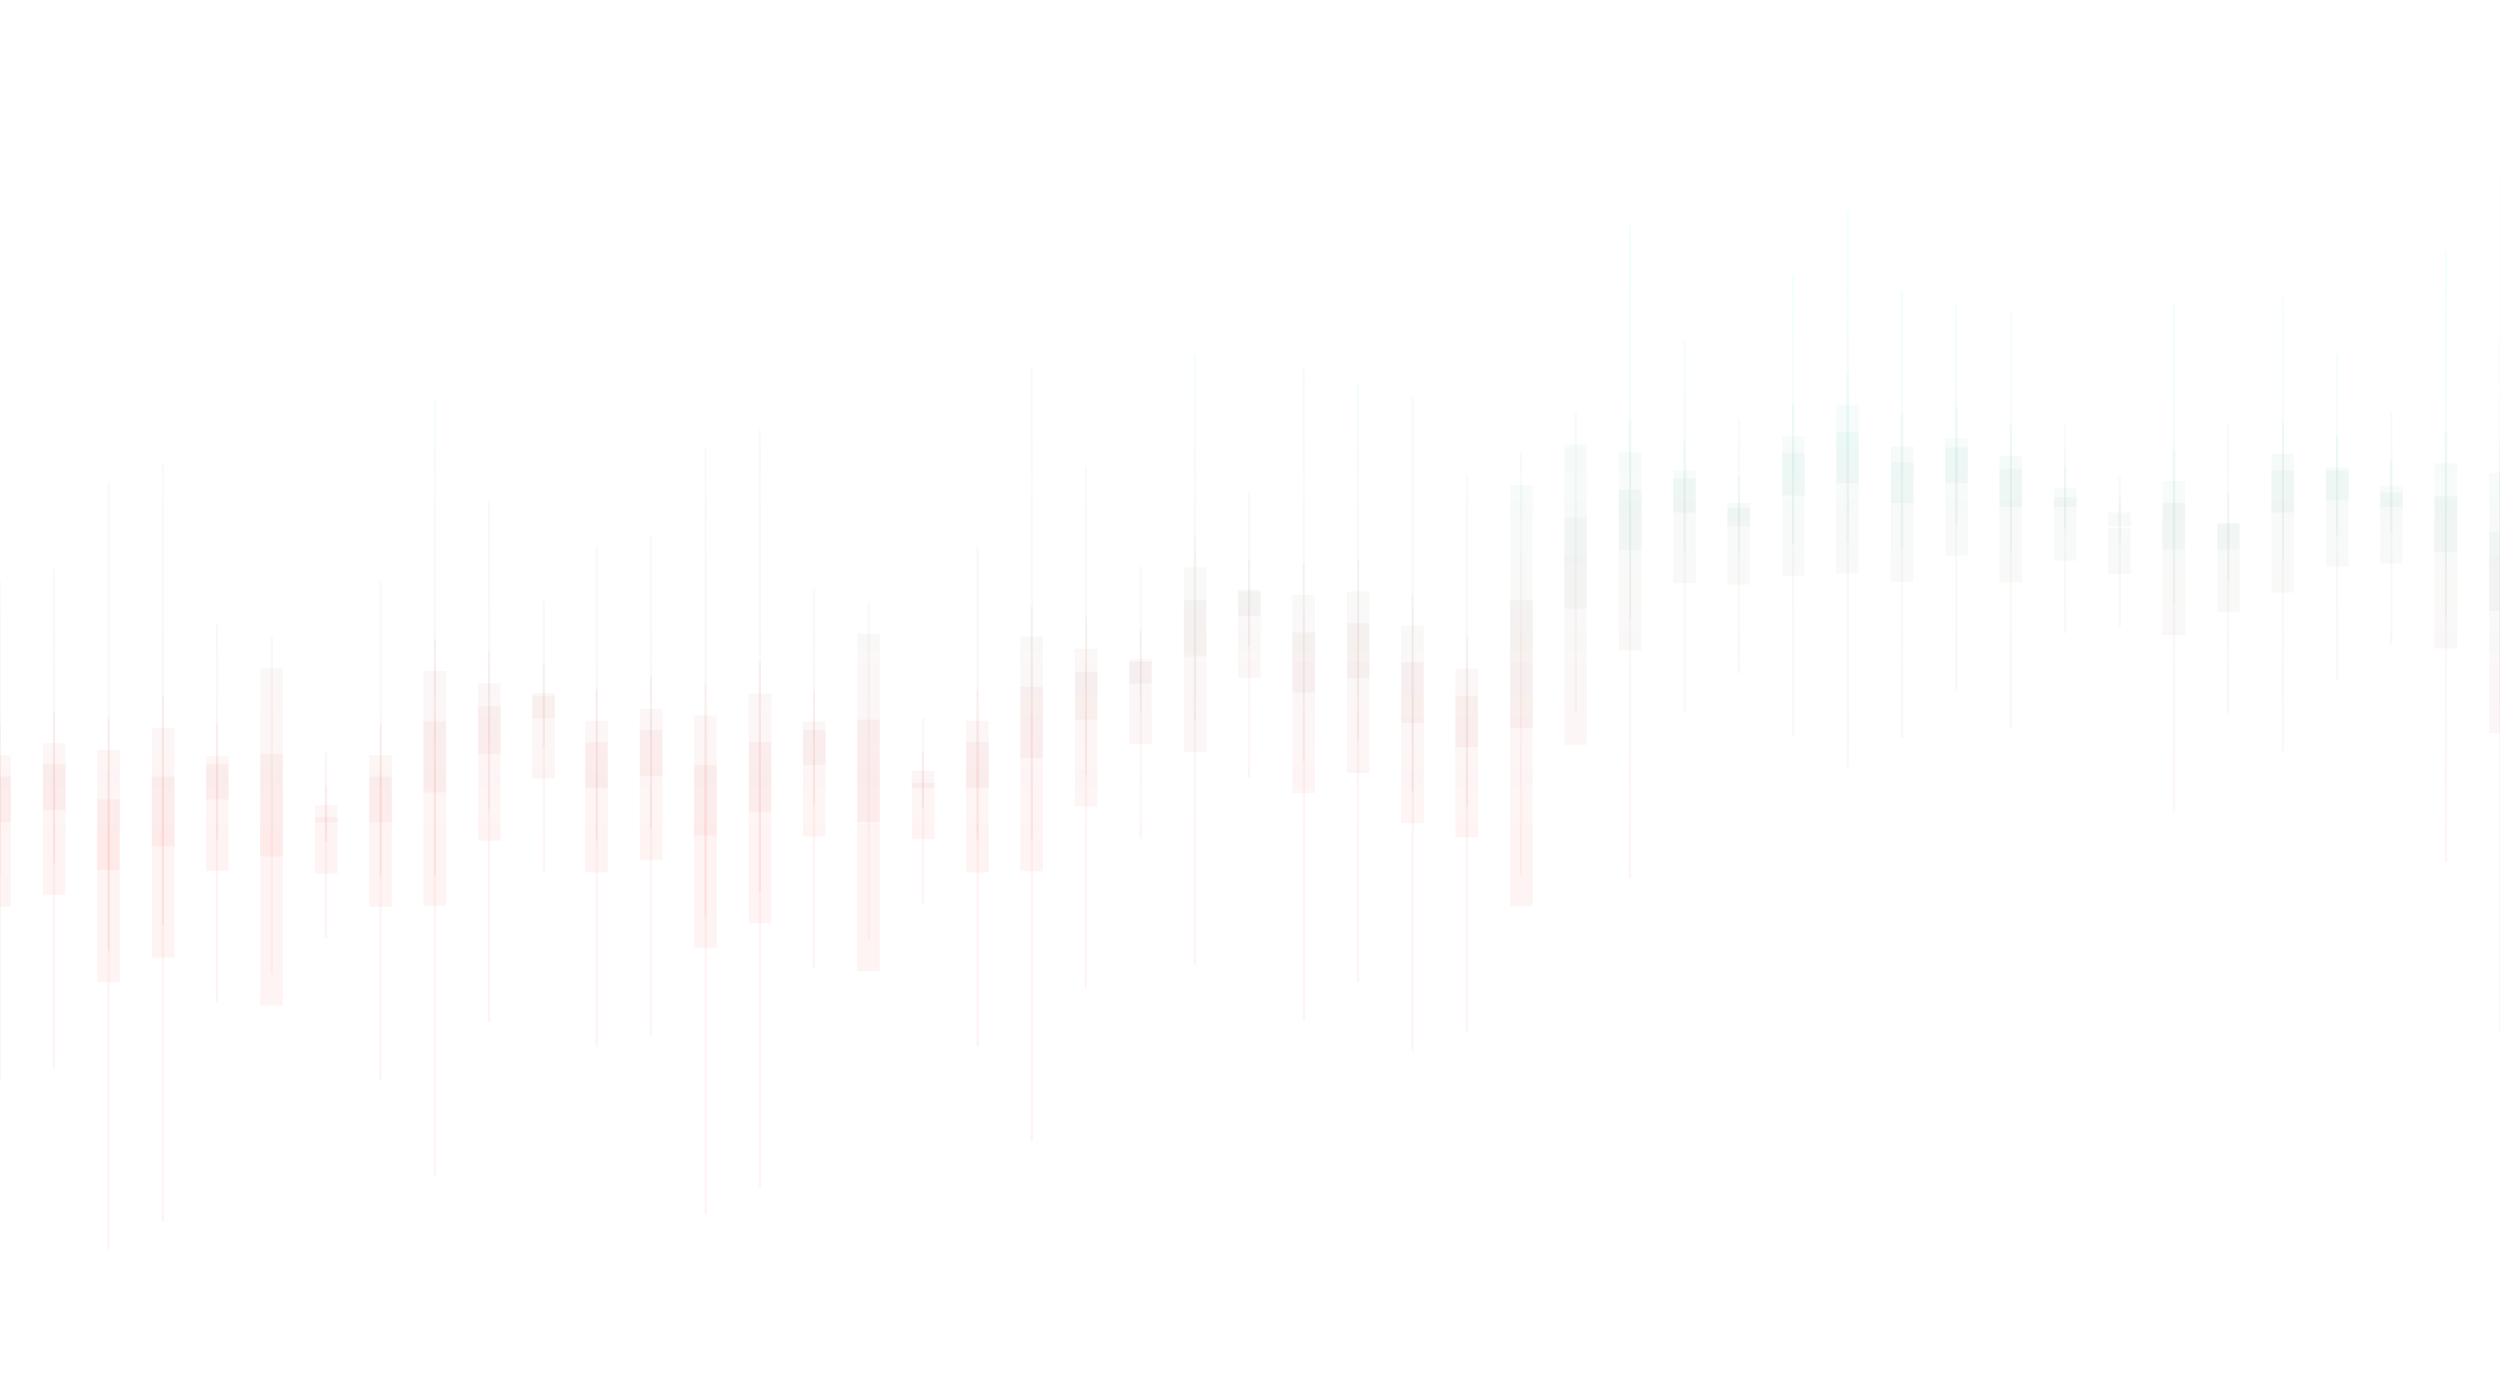 <svg width="1920" height="1070" viewBox="0 0 1920 1070" fill="none" xmlns="http://www.w3.org/2000/svg">
<path d="M457.424 803.742V419.586H459.159V803.742" fill="url(#paint0_linear_1:5)" fill-opacity="0.05"/>
<path d="M1921.02 133.134V793.005H1919.28V133.134" fill="url(#paint1_linear_1:5)" fill-opacity="0.05"/>
<path d="M1879.38 192.185V661.589H1877.65V192.185" fill="url(#paint2_linear_1:5)" fill-opacity="0.05"/>
<path d="M1837.4 315.441H1835.66V495.172H1837.4V315.441Z" fill="url(#paint3_linear_1:5)" fill-opacity="0.05"/>
<path d="M1795.76 271.636H1794.02V522.443H1795.76V271.636Z" fill="url(#paint4_linear_1:5)" fill-opacity="0.05"/>
<path d="M1754.12 225.898H1752.38V577.414H1754.12V225.898Z" fill="url(#paint5_linear_1:5)" fill-opacity="0.05"/>
<path d="M1712.13 324.675H1710.4V547.781H1712.13V324.675Z" fill="url(#paint6_linear_1:5)" fill-opacity="0.05"/>
<path d="M1670.49 233.414H1668.76V623.582H1670.49V233.414Z" fill="url(#paint7_linear_1:5)" fill-opacity="0.05"/>
<path d="M1628.86 365.044H1627.12V481.214H1628.86V365.044Z" fill="url(#paint8_linear_1:5)" fill-opacity="0.05"/>
<path d="M1586.87 325.963H1585.14V486.153H1586.87V325.963Z" fill="url(#paint9_linear_1:5)" fill-opacity="0.05"/>
<path d="M1545.23 238.567H1543.5V559.162H1545.23V238.567Z" fill="url(#paint10_linear_1:5)" fill-opacity="0.05"/>
<path d="M1503.25 232.984H1501.51V530.388H1503.25V232.984Z" fill="url(#paint11_linear_1:5)" fill-opacity="0.05"/>
<path d="M1461.61 222.892H1459.87V566.678H1461.61V222.892Z" fill="url(#paint12_linear_1:5)" fill-opacity="0.05"/>
<path d="M1419.97 161.908V589.224H1418.23V161.908" fill="url(#paint13_linear_1:5)" fill-opacity="0.05"/>
<path d="M1377.98 211.296V565.604H1376.25V211.296" fill="url(#paint14_linear_1:5)" fill-opacity="0.05"/>
<path d="M1336.35 321.883H1334.61V517.075H1336.35V321.883Z" fill="url(#paint15_linear_1:5)" fill-opacity="0.05"/>
<path d="M1294.71 261.758H1292.97V547.566H1294.71V261.758Z" fill="url(#paint16_linear_1:5)" fill-opacity="0.05"/>
<path d="M1252.72 172.43V674.258H1250.99V172.43" fill="url(#paint17_linear_1:5)" fill-opacity="0.05"/>
<path d="M1127.46 364.615H1125.72V792.146H1127.46V364.615Z" fill="url(#paint18_linear_1:5)" fill-opacity="0.05"/>
<path d="M1084.08 806.963V305.134H1085.82V806.963" fill="url(#paint19_linear_1:5)" fill-opacity="0.05"/>
<path d="M1043.83 293.968H1042.1V753.924H1043.83V293.968Z" fill="url(#paint20_linear_1:5)" fill-opacity="0.05"/>
<path d="M1002.2 282.158H1000.46V783.986H1002.2V282.158Z" fill="url(#paint21_linear_1:5)" fill-opacity="0.05"/>
<path d="M960.21 377.284H958.475V597.17H960.21V377.284Z" fill="url(#paint22_linear_1:5)" fill-opacity="0.05"/>
<path d="M918.571 272.065H916.836V741.255H918.571V272.065Z" fill="url(#paint23_linear_1:5)" fill-opacity="0.05"/>
<path d="M876.933 435.047H875.198V644.196H876.933V435.047Z" fill="url(#paint24_linear_1:5)" fill-opacity="0.05"/>
<path d="M834.947 358.817H833.212V758.433H834.947V358.817Z" fill="url(#paint25_linear_1:5)" fill-opacity="0.05"/>
<path d="M791.574 876.536V281.728H793.308V876.536" fill="url(#paint26_linear_1:5)" fill-opacity="0.05"/>
<path d="M749.935 803.742V419.586H751.67V803.742" fill="url(#paint27_linear_1:5)" fill-opacity="0.05"/>
<path d="M709.684 551.432H707.949V694.014H709.684V551.432Z" fill="url(#paint28_linear_1:5)" fill-opacity="0.05"/>
<path d="M626.06 452.655H624.325V743.831H626.06V452.655Z" fill="url(#paint29_linear_1:5)" fill-opacity="0.05"/>
<path d="M582.687 911.967V329.614H584.422V911.967" fill="url(#paint30_linear_1:5)" fill-opacity="0.05"/>
<path d="M541.048 933.01V344.43H542.783V933.01" fill="url(#paint31_linear_1:5)" fill-opacity="0.05"/>
<path d="M500.797 410.568H499.062V794.723H500.797V410.568Z" fill="url(#paint32_linear_1:5)" fill-opacity="0.05"/>
<path d="M466.792 553.579H449.443V669.964H466.792V553.579Z" fill="url(#paint33_linear_1:5)" fill-opacity="0.05"/>
<path d="M1929 363.112H1911.65V563.027H1929V363.112Z" fill="url(#paint34_linear_1:5)" fill-opacity="0.05"/>
<path d="M1887.01 355.811H1869.67V497.963H1887.01V355.811Z" fill="url(#paint35_linear_1:5)" fill-opacity="0.05"/>
<path d="M1845.38 378.143H1828.03V432.685H1845.38V378.143Z" fill="url(#paint36_linear_1:5)" fill-opacity="0.05"/>
<path d="M1803.74 359.032H1786.39V435.047H1803.74V359.032Z" fill="url(#paint37_linear_1:5)" fill-opacity="0.05"/>
<path d="M1761.75 348.51H1744.4V455.017H1761.75V348.51Z" fill="url(#paint38_linear_1:5)" fill-opacity="0.05"/>
<path d="M1720.11 402.408H1702.76V470.048H1720.11V402.408Z" fill="url(#paint39_linear_1:5)" fill-opacity="0.05"/>
<path d="M1678.13 369.339H1660.78V487.656H1678.13V369.339Z" fill="url(#paint40_linear_1:5)" fill-opacity="0.05"/>
<path d="M1636.49 405.629H1619.14V440.845H1636.49V405.629Z" fill="url(#paint41_linear_1:5)" fill-opacity="0.05"/>
<path d="M1594.85 382.008H1577.5V430.538H1594.85V382.008Z" fill="url(#paint42_linear_1:5)" fill-opacity="0.05"/>
<path d="M1552.87 350.228H1535.52V447.287H1552.87V350.228Z" fill="url(#paint43_linear_1:5)" fill-opacity="0.05"/>
<path d="M1511.23 336.485H1493.88V426.672H1511.23V336.485Z" fill="url(#paint44_linear_1:5)" fill-opacity="0.05"/>
<path d="M1469.59 342.712H1452.24V446.857H1469.59V342.712Z" fill="url(#paint45_linear_1:5)" fill-opacity="0.05"/>
<path d="M1427.6 310.932H1410.25V440.415H1427.6V310.932Z" fill="url(#paint46_linear_1:5)" fill-opacity="0.05"/>
<path d="M1385.96 334.767H1368.62V442.133H1385.96V334.767Z" fill="url(#paint47_linear_1:5)" fill-opacity="0.05"/>
<path d="M1343.98 389.953H1326.63V449.005H1343.98V389.953Z" fill="url(#paint48_linear_1:5)" fill-opacity="0.05"/>
<path d="M1302.34 361.394H1284.99V447.931H1302.34V361.394Z" fill="url(#paint49_linear_1:5)" fill-opacity="0.05"/>
<path d="M1260.7 347.436H1243.35V499.467H1260.7V347.436Z" fill="url(#paint50_linear_1:5)" fill-opacity="0.05"/>
<path d="M1218.72 341.209H1201.37V572.046H1218.72V341.209Z" fill="url(#paint51_linear_1:5)" fill-opacity="0.05"/>
<path d="M1177.08 372.345H1159.73V696.161H1177.08V372.345Z" fill="url(#paint52_linear_1:5)" fill-opacity="0.05"/>
<path d="M1135.09 513.424H1117.74V642.907H1135.09V513.424Z" fill="url(#paint53_linear_1:5)" fill-opacity="0.05"/>
<path d="M1093.45 480.141H1076.1V632.171H1093.45V480.141Z" fill="url(#paint54_linear_1:5)" fill-opacity="0.05"/>
<path d="M1051.81 454.158H1034.47V593.519H1051.81V454.158Z" fill="url(#paint55_linear_1:5)" fill-opacity="0.05"/>
<path d="M1009.83 456.95H992.48V608.98H1009.83V456.95Z" fill="url(#paint56_linear_1:5)" fill-opacity="0.05"/>
<path d="M968.191 453.943H950.841V520.51H968.191V453.943Z" fill="url(#paint57_linear_1:5)" fill-opacity="0.05"/>
<path d="M926.552 435.691H909.203V577.844H926.552V435.691Z" fill="url(#paint58_linear_1:5)" fill-opacity="0.05"/>
<path d="M884.567 508.056H867.217V571.402H884.567V508.056Z" fill="url(#paint59_linear_1:5)" fill-opacity="0.05"/>
<path d="M842.928 498.178H825.579V619.287H842.928V498.178Z" fill="url(#paint60_linear_1:5)" fill-opacity="0.05"/>
<path d="M800.942 488.945H783.593V669.105H800.942V488.945Z" fill="url(#paint61_linear_1:5)" fill-opacity="0.05"/>
<path d="M759.304 553.579H741.954V669.964H759.304V553.579Z" fill="url(#paint62_linear_1:5)" fill-opacity="0.05"/>
<path d="M717.665 601.249H700.316V644.411H717.665V601.249Z" fill="url(#paint63_linear_1:5)" fill-opacity="0.05"/>
<path d="M675.68 486.797H658.33V745.764H675.68V486.797Z" fill="url(#paint64_linear_1:5)" fill-opacity="0.05"/>
<path d="M634.041 554.223H616.691V642.478H634.041V554.223Z" fill="url(#paint65_linear_1:5)" fill-opacity="0.05"/>
<path d="M592.402 532.535H575.053V709.045H592.402V532.535Z" fill="url(#paint66_linear_1:5)" fill-opacity="0.05"/>
<path d="M550.417 549.499H533.067V727.941H550.417V549.499Z" fill="url(#paint67_linear_1:5)" fill-opacity="0.05"/>
<path d="M508.778 544.346H491.429V660.73H508.778V544.346Z" fill="url(#paint68_linear_1:5)" fill-opacity="0.05"/>
<path d="M459.159 529.314H457.424V645.699H459.159V529.314Z" fill="url(#paint69_linear_1:5)" fill-opacity="0.05"/>
<path d="M1921.02 338.847H1919.28V538.763H1921.02V338.847Z" fill="url(#paint70_linear_1:5)" fill-opacity="0.05"/>
<path d="M1879.38 331.546H1877.65V473.699H1879.38V331.546Z" fill="url(#paint71_linear_1:5)" fill-opacity="0.05"/>
<path d="M1837.4 353.878H1835.66V408.42H1837.4V353.878Z" fill="url(#paint72_linear_1:5)" fill-opacity="0.05"/>
<path d="M1795.76 334.982H1794.02V410.997H1795.76V334.982Z" fill="url(#paint73_linear_1:5)" fill-opacity="0.05"/>
<path d="M1754.12 324.245H1752.38V430.752H1754.12V324.245Z" fill="url(#paint74_linear_1:5)" fill-opacity="0.05"/>
<path d="M1712.13 378.143H1710.4V445.784H1712.13V378.143Z" fill="url(#paint75_linear_1:5)" fill-opacity="0.05"/>
<path d="M1670.49 345.289H1668.76V463.606H1670.49V345.289Z" fill="url(#paint76_linear_1:5)" fill-opacity="0.05"/>
<path d="M1628.86 381.364H1627.12V416.58H1628.86V381.364Z" fill="url(#paint77_linear_1:5)" fill-opacity="0.05"/>
<path d="M1586.87 357.743H1585.14V406.273H1586.87V357.743Z" fill="url(#paint78_linear_1:5)" fill-opacity="0.05"/>
<path d="M1545.23 326.178H1543.5V423.237H1545.23V326.178Z" fill="url(#paint79_linear_1:5)" fill-opacity="0.05"/>
<path d="M1503.25 312.435H1501.51V402.622H1503.25V312.435Z" fill="url(#paint80_linear_1:5)" fill-opacity="0.05"/>
<path d="M1461.61 318.448H1459.87V422.592H1461.61V318.448Z" fill="url(#paint81_linear_1:5)" fill-opacity="0.05"/>
<path d="M1419.97 286.667H1418.23V416.151H1419.97V286.667Z" fill="url(#paint82_linear_1:5)" fill-opacity="0.05"/>
<path d="M1377.98 310.502H1376.25V417.868H1377.98V310.502Z" fill="url(#paint83_linear_1:5)" fill-opacity="0.05"/>
<path d="M1336.35 365.689H1334.61V424.74H1336.35V365.689Z" fill="url(#paint84_linear_1:5)" fill-opacity="0.05"/>
<path d="M1294.71 337.344H1292.97V423.881H1294.71V337.344Z" fill="url(#paint85_linear_1:5)" fill-opacity="0.05"/>
<path d="M1252.72 323.172H1250.99V475.202H1252.72V323.172Z" fill="url(#paint86_linear_1:5)" fill-opacity="0.05"/>
<path d="M1211.08 316.944H1209.35V547.781H1211.08V316.944Z" fill="url(#paint87_linear_1:5)" fill-opacity="0.05"/>
<path d="M1169.1 348.295H1167.36V672.111H1169.1V348.295Z" fill="url(#paint88_linear_1:5)" fill-opacity="0.05"/>
<path d="M1127.46 489.374H1125.72V618.858H1127.46V489.374Z" fill="url(#paint89_linear_1:5)" fill-opacity="0.05"/>
<path d="M1085.82 455.876H1084.08V607.906H1085.82V455.876Z" fill="url(#paint90_linear_1:5)" fill-opacity="0.05"/>
<path d="M1043.83 429.893H1042.1V569.254H1043.83V429.893Z" fill="url(#paint91_linear_1:5)" fill-opacity="0.05"/>
<path d="M1002.2 432.9H1000.46V584.93H1002.2V432.9Z" fill="url(#paint92_linear_1:5)" fill-opacity="0.05"/>
<path d="M960.21 429.679H958.475V496.246H960.21V429.679Z" fill="url(#paint93_linear_1:5)" fill-opacity="0.05"/>
<path d="M918.571 411.426H916.836V553.579H918.571V411.426Z" fill="url(#paint94_linear_1:5)" fill-opacity="0.05"/>
<path d="M876.933 483.791H875.198V547.137H876.933V483.791Z" fill="url(#paint95_linear_1:5)" fill-opacity="0.05"/>
<path d="M834.947 473.913H833.212V595.022H834.947V473.913Z" fill="url(#paint96_linear_1:5)" fill-opacity="0.05"/>
<path d="M793.308 464.895H791.574V645.055H793.308V464.895Z" fill="url(#paint97_linear_1:5)" fill-opacity="0.05"/>
<path d="M751.67 529.314H749.935V645.699H751.67V529.314Z" fill="url(#paint98_linear_1:5)" fill-opacity="0.05"/>
<path d="M709.684 576.985H707.949V620.146H709.684V576.985Z" fill="url(#paint99_linear_1:5)" fill-opacity="0.05"/>
<path d="M668.046 462.533H666.311V721.499H668.046V462.533Z" fill="url(#paint100_linear_1:5)" fill-opacity="0.05"/>
<path d="M626.06 529.958H624.325V618.213H626.06V529.958Z" fill="url(#paint101_linear_1:5)" fill-opacity="0.05"/>
<path d="M584.422 508.271H582.687V684.78H584.422V508.271Z" fill="url(#paint102_linear_1:5)" fill-opacity="0.05"/>
<path d="M542.783 525.449H541.048V703.891H542.783V525.449Z" fill="url(#paint103_linear_1:5)" fill-opacity="0.05"/>
<path d="M500.797 520.296H499.062V636.68H500.797V520.296Z" fill="url(#paint104_linear_1:5)" fill-opacity="0.05"/>
<path d="M466.792 569.899H449.443V605.115H466.792V569.899Z" fill="url(#paint105_linear_1:5)" fill-opacity="0.05"/>
<path d="M1929 408.635H1911.65V469.189H1929V408.635Z" fill="url(#paint106_linear_1:5)" fill-opacity="0.05"/>
<path d="M1887.01 381.149H1869.67V424.31H1887.01V381.149Z" fill="url(#paint107_linear_1:5)" fill-opacity="0.05"/>
<path d="M1845.38 372.989H1828.03V389.524H1845.38V372.989Z" fill="url(#paint108_linear_1:5)" fill-opacity="0.05"/>
<path d="M1803.74 361.394H1786.39V384.37H1803.74V361.394Z" fill="url(#paint109_linear_1:5)" fill-opacity="0.05"/>
<path d="M1761.75 361.394H1744.4V393.604H1761.75V361.394Z" fill="url(#paint110_linear_1:5)" fill-opacity="0.05"/>
<path d="M1720.11 401.763H1702.76V422.163H1720.11V401.763Z" fill="url(#paint111_linear_1:5)" fill-opacity="0.05"/>
<path d="M1678.13 386.303H1660.78V422.163H1678.13V386.303Z" fill="url(#paint112_linear_1:5)" fill-opacity="0.05"/>
<path d="M1636.49 393.604H1619.14V404.34H1636.49V393.604Z" fill="url(#paint113_linear_1:5)" fill-opacity="0.05"/>
<path d="M1594.85 374.707H1577.5V389.524H1594.85V374.707Z" fill="url(#paint114_linear_1:5)" fill-opacity="0.05"/>
<path d="M1552.87 359.891H1535.52V389.309H1552.87V359.891Z" fill="url(#paint115_linear_1:5)" fill-opacity="0.05"/>
<path d="M1511.23 343.786H1493.88V371.057H1511.23V343.786Z" fill="url(#paint116_linear_1:5)" fill-opacity="0.05"/>
<path d="M1469.59 354.737H1452.24V386.303H1469.59V354.737Z" fill="url(#paint117_linear_1:5)" fill-opacity="0.05"/>
<path d="M1427.6 331.761H1410.25V371.057H1427.6V331.761Z" fill="url(#paint118_linear_1:5)" fill-opacity="0.05"/>
<path d="M1385.96 348.081H1368.62V380.505H1385.96V348.081Z" fill="url(#paint119_linear_1:5)" fill-opacity="0.05"/>
<path d="M1343.98 386.303H1326.63V404.126H1343.98V386.303Z" fill="url(#paint120_linear_1:5)" fill-opacity="0.05"/>
<path d="M1302.34 367.406H1284.99V393.604H1302.34V367.406Z" fill="url(#paint121_linear_1:5)" fill-opacity="0.05"/>
<path d="M1260.7 376.21H1243.35V422.378H1260.7V376.21Z" fill="url(#paint122_linear_1:5)" fill-opacity="0.05"/>
<path d="M1218.72 397.469H1201.37V467.471H1218.72V397.469Z" fill="url(#paint123_linear_1:5)" fill-opacity="0.05"/>
<path d="M1177.08 461.03H1159.73V559.162H1177.08V461.03Z" fill="url(#paint124_linear_1:5)" fill-opacity="0.05"/>
<path d="M1135.09 534.468H1117.74V573.764H1135.09V534.468Z" fill="url(#paint125_linear_1:5)" fill-opacity="0.05"/>
<path d="M1093.45 508.915H1076.1V555.082H1093.45V508.915Z" fill="url(#paint126_linear_1:5)" fill-opacity="0.05"/>
<path d="M1051.81 478.638H1034.47V520.94H1051.81V478.638Z" fill="url(#paint127_linear_1:5)" fill-opacity="0.05"/>
<path d="M1009.83 485.724H992.48V531.891H1009.83V485.724Z" fill="url(#paint128_linear_1:5)" fill-opacity="0.05"/>
<path d="M968.191 452.87H950.841V473.055H968.191V452.87Z" fill="url(#paint129_linear_1:5)" fill-opacity="0.05"/>
<path d="M926.552 461.03H909.203V504.191H926.552V461.03Z" fill="url(#paint130_linear_1:5)" fill-opacity="0.05"/>
<path d="M884.567 505.909H867.217V525.02H884.567V505.909Z" fill="url(#paint131_linear_1:5)" fill-opacity="0.05"/>
<path d="M842.928 516.001H825.579V552.72H842.928V516.001Z" fill="url(#paint132_linear_1:5)" fill-opacity="0.05"/>
<path d="M800.942 527.596H783.593V582.138H800.942V527.596Z" fill="url(#paint133_linear_1:5)" fill-opacity="0.05"/>
<path d="M759.304 569.899H741.954V605.115H759.304V569.899Z" fill="url(#paint134_linear_1:5)" fill-opacity="0.05"/>
<path d="M717.665 592.016H700.316V605.115H717.665V592.016Z" fill="url(#paint135_linear_1:5)" fill-opacity="0.05"/>
<path d="M675.68 552.72H658.33V631.312H675.68V552.72Z" fill="url(#paint136_linear_1:5)" fill-opacity="0.05"/>
<path d="M634.041 560.665H616.691V587.507H634.041V560.665Z" fill="url(#paint137_linear_1:5)" fill-opacity="0.05"/>
<path d="M592.402 569.899H575.053V623.367H592.402V569.899Z" fill="url(#paint138_linear_1:5)" fill-opacity="0.05"/>
<path d="M550.417 587.507H533.067V641.619H550.417V587.507Z" fill="url(#paint139_linear_1:5)" fill-opacity="0.05"/>
<path d="M508.778 560.665H491.429V595.881H508.778V560.665Z" fill="url(#paint140_linear_1:5)" fill-opacity="0.05"/>
<path d="M-1.019 830.144V445.989H0.716V830.144" fill="url(#paint141_linear_1:5)" fill-opacity="0.05"/>
<path d="M418.49 461.45H416.755V670.598H418.49V461.45Z" fill="url(#paint142_linear_1:5)" fill-opacity="0.05"/>
<path d="M376.504 385.22H374.769V784.836H376.504V385.22Z" fill="url(#paint143_linear_1:5)" fill-opacity="0.05"/>
<path d="M333.131 902.938V308.131H334.865V902.938" fill="url(#paint144_linear_1:5)" fill-opacity="0.05"/>
<path d="M291.492 830.144V445.989H293.227V830.144" fill="url(#paint145_linear_1:5)" fill-opacity="0.05"/>
<path d="M251.241 577.834H249.506V720.416H251.241V577.834Z" fill="url(#paint146_linear_1:5)" fill-opacity="0.05"/>
<path d="M167.617 479.058H165.882V770.234H167.617V479.058Z" fill="url(#paint147_linear_1:5)" fill-opacity="0.05"/>
<path d="M124.244 938.369V356.016H125.978V938.369" fill="url(#paint148_linear_1:5)" fill-opacity="0.05"/>
<path d="M82.605 959.413V370.833H84.34V959.413" fill="url(#paint149_linear_1:5)" fill-opacity="0.05"/>
<path d="M42.354 436.97H40.619V821.126H42.354V436.97Z" fill="url(#paint150_linear_1:5)" fill-opacity="0.05"/>
<path d="M8.349 579.982H-9V696.366H8.349V579.982Z" fill="url(#paint151_linear_1:5)" fill-opacity="0.05"/>
<path d="M426.123 534.458H408.774V597.804H426.123V534.458Z" fill="url(#paint152_linear_1:5)" fill-opacity="0.05"/>
<path d="M384.485 524.581H367.135V645.69H384.485V524.581Z" fill="url(#paint153_linear_1:5)" fill-opacity="0.05"/>
<path d="M342.499 515.347H325.15V695.507H342.499V515.347Z" fill="url(#paint154_linear_1:5)" fill-opacity="0.05"/>
<path d="M300.861 579.982H283.511V696.366H300.861V579.982Z" fill="url(#paint155_linear_1:5)" fill-opacity="0.05"/>
<path d="M259.222 627.652H241.873V670.813H259.222V627.652Z" fill="url(#paint156_linear_1:5)" fill-opacity="0.05"/>
<path d="M217.236 513.2H199.887V772.167H217.236V513.2Z" fill="url(#paint157_linear_1:5)" fill-opacity="0.05"/>
<path d="M175.598 580.626H158.248V668.881H175.598V580.626Z" fill="url(#paint158_linear_1:5)" fill-opacity="0.05"/>
<path d="M133.959 558.938H116.61V735.448H133.959V558.938Z" fill="url(#paint159_linear_1:5)" fill-opacity="0.05"/>
<path d="M91.974 575.902H74.624V754.344H91.974V575.902Z" fill="url(#paint160_linear_1:5)" fill-opacity="0.05"/>
<path d="M50.335 570.748H32.986V687.133H50.335V570.748Z" fill="url(#paint161_linear_1:5)" fill-opacity="0.05"/>
<path d="M0.716 555.717H-1.019V672.102H0.716V555.717Z" fill="url(#paint162_linear_1:5)" fill-opacity="0.05"/>
<path d="M418.49 510.194H416.755V573.54H418.49V510.194Z" fill="url(#paint163_linear_1:5)" fill-opacity="0.05"/>
<path d="M376.504 500.316H374.769V621.425H376.504V500.316Z" fill="url(#paint164_linear_1:5)" fill-opacity="0.05"/>
<path d="M334.865 491.297H333.131V671.457H334.865V491.297Z" fill="url(#paint165_linear_1:5)" fill-opacity="0.05"/>
<path d="M293.227 555.717H291.492V672.102H293.227V555.717Z" fill="url(#paint166_linear_1:5)" fill-opacity="0.05"/>
<path d="M251.241 603.387H249.506V646.548H251.241V603.387Z" fill="url(#paint167_linear_1:5)" fill-opacity="0.05"/>
<path d="M209.603 488.935H207.868V747.902H209.603V488.935Z" fill="url(#paint168_linear_1:5)" fill-opacity="0.05"/>
<path d="M167.617 556.361H165.882V644.616H167.617V556.361Z" fill="url(#paint169_linear_1:5)" fill-opacity="0.05"/>
<path d="M125.978 534.673H124.244V711.183H125.978V534.673Z" fill="url(#paint170_linear_1:5)" fill-opacity="0.05"/>
<path d="M84.34 551.852H82.605V730.294H84.34V551.852Z" fill="url(#paint171_linear_1:5)" fill-opacity="0.05"/>
<path d="M42.354 546.698H40.619V663.083H42.354V546.698Z" fill="url(#paint172_linear_1:5)" fill-opacity="0.05"/>
<path d="M8.349 596.301H-9V631.517H8.349V596.301Z" fill="url(#paint173_linear_1:5)" fill-opacity="0.05"/>
<path d="M426.123 532.311H408.774V551.422H426.123V532.311Z" fill="url(#paint174_linear_1:5)" fill-opacity="0.05"/>
<path d="M384.485 542.404H367.135V579.123H384.485V542.404Z" fill="url(#paint175_linear_1:5)" fill-opacity="0.05"/>
<path d="M342.499 553.999H325.15V608.541H342.499V553.999Z" fill="url(#paint176_linear_1:5)" fill-opacity="0.05"/>
<path d="M300.861 596.301H283.511V631.517H300.861V596.301Z" fill="url(#paint177_linear_1:5)" fill-opacity="0.05"/>
<path d="M259.222 618.419H241.873V631.517H259.222V618.419Z" fill="url(#paint178_linear_1:5)" fill-opacity="0.05"/>
<path d="M217.236 579.123H199.887V657.714H217.236V579.123Z" fill="url(#paint179_linear_1:5)" fill-opacity="0.05"/>
<path d="M175.598 587.068H158.248V613.909H175.598V587.068Z" fill="url(#paint180_linear_1:5)" fill-opacity="0.05"/>
<path d="M133.959 596.301H116.61V649.769H133.959V596.301Z" fill="url(#paint181_linear_1:5)" fill-opacity="0.05"/>
<path d="M91.974 613.909H74.624V668.022H91.974V613.909Z" fill="url(#paint182_linear_1:5)" fill-opacity="0.05"/>
<path d="M50.335 587.068H32.986V622.284H50.335V587.068Z" fill="url(#paint183_linear_1:5)" fill-opacity="0.05"/>
<defs>
<linearGradient id="paint0_linear_1:5" x1="960" y1="0" x2="960" y2="1070" gradientUnits="userSpaceOnUse">
<stop offset="0.195" stop-color="#00FFE0"/>
<stop offset="0.605" stop-color="#FF2B2B"/>
</linearGradient>
<linearGradient id="paint1_linear_1:5" x1="960" y1="0" x2="960" y2="1070" gradientUnits="userSpaceOnUse">
<stop offset="0.195" stop-color="#00FFE0"/>
<stop offset="0.605" stop-color="#FF2B2B"/>
</linearGradient>
<linearGradient id="paint2_linear_1:5" x1="960" y1="0" x2="960" y2="1070" gradientUnits="userSpaceOnUse">
<stop offset="0.195" stop-color="#00FFE0"/>
<stop offset="0.605" stop-color="#FF2B2B"/>
</linearGradient>
<linearGradient id="paint3_linear_1:5" x1="960" y1="0" x2="960" y2="1070" gradientUnits="userSpaceOnUse">
<stop offset="0.195" stop-color="#00FFE0"/>
<stop offset="0.605" stop-color="#FF2B2B"/>
</linearGradient>
<linearGradient id="paint4_linear_1:5" x1="960" y1="0" x2="960" y2="1070" gradientUnits="userSpaceOnUse">
<stop offset="0.195" stop-color="#00FFE0"/>
<stop offset="0.605" stop-color="#FF2B2B"/>
</linearGradient>
<linearGradient id="paint5_linear_1:5" x1="960" y1="0" x2="960" y2="1070" gradientUnits="userSpaceOnUse">
<stop offset="0.195" stop-color="#00FFE0"/>
<stop offset="0.605" stop-color="#FF2B2B"/>
</linearGradient>
<linearGradient id="paint6_linear_1:5" x1="960" y1="0" x2="960" y2="1070" gradientUnits="userSpaceOnUse">
<stop offset="0.195" stop-color="#00FFE0"/>
<stop offset="0.605" stop-color="#FF2B2B"/>
</linearGradient>
<linearGradient id="paint7_linear_1:5" x1="960" y1="0" x2="960" y2="1070" gradientUnits="userSpaceOnUse">
<stop offset="0.195" stop-color="#00FFE0"/>
<stop offset="0.605" stop-color="#FF2B2B"/>
</linearGradient>
<linearGradient id="paint8_linear_1:5" x1="960" y1="0" x2="960" y2="1070" gradientUnits="userSpaceOnUse">
<stop offset="0.195" stop-color="#00FFE0"/>
<stop offset="0.605" stop-color="#FF2B2B"/>
</linearGradient>
<linearGradient id="paint9_linear_1:5" x1="960" y1="0" x2="960" y2="1070" gradientUnits="userSpaceOnUse">
<stop offset="0.195" stop-color="#00FFE0"/>
<stop offset="0.605" stop-color="#FF2B2B"/>
</linearGradient>
<linearGradient id="paint10_linear_1:5" x1="960" y1="0" x2="960" y2="1070" gradientUnits="userSpaceOnUse">
<stop offset="0.195" stop-color="#00FFE0"/>
<stop offset="0.605" stop-color="#FF2B2B"/>
</linearGradient>
<linearGradient id="paint11_linear_1:5" x1="960" y1="0" x2="960" y2="1070" gradientUnits="userSpaceOnUse">
<stop offset="0.195" stop-color="#00FFE0"/>
<stop offset="0.605" stop-color="#FF2B2B"/>
</linearGradient>
<linearGradient id="paint12_linear_1:5" x1="960" y1="0" x2="960" y2="1070" gradientUnits="userSpaceOnUse">
<stop offset="0.195" stop-color="#00FFE0"/>
<stop offset="0.605" stop-color="#FF2B2B"/>
</linearGradient>
<linearGradient id="paint13_linear_1:5" x1="960" y1="0" x2="960" y2="1070" gradientUnits="userSpaceOnUse">
<stop offset="0.195" stop-color="#00FFE0"/>
<stop offset="0.605" stop-color="#FF2B2B"/>
</linearGradient>
<linearGradient id="paint14_linear_1:5" x1="960" y1="0" x2="960" y2="1070" gradientUnits="userSpaceOnUse">
<stop offset="0.195" stop-color="#00FFE0"/>
<stop offset="0.605" stop-color="#FF2B2B"/>
</linearGradient>
<linearGradient id="paint15_linear_1:5" x1="960" y1="0" x2="960" y2="1070" gradientUnits="userSpaceOnUse">
<stop offset="0.195" stop-color="#00FFE0"/>
<stop offset="0.605" stop-color="#FF2B2B"/>
</linearGradient>
<linearGradient id="paint16_linear_1:5" x1="960" y1="0" x2="960" y2="1070" gradientUnits="userSpaceOnUse">
<stop offset="0.195" stop-color="#00FFE0"/>
<stop offset="0.605" stop-color="#FF2B2B"/>
</linearGradient>
<linearGradient id="paint17_linear_1:5" x1="960" y1="0" x2="960" y2="1070" gradientUnits="userSpaceOnUse">
<stop offset="0.195" stop-color="#00FFE0"/>
<stop offset="0.605" stop-color="#FF2B2B"/>
</linearGradient>
<linearGradient id="paint18_linear_1:5" x1="960" y1="0" x2="960" y2="1070" gradientUnits="userSpaceOnUse">
<stop offset="0.195" stop-color="#00FFE0"/>
<stop offset="0.605" stop-color="#FF2B2B"/>
</linearGradient>
<linearGradient id="paint19_linear_1:5" x1="960" y1="0" x2="960" y2="1070" gradientUnits="userSpaceOnUse">
<stop offset="0.195" stop-color="#00FFE0"/>
<stop offset="0.605" stop-color="#FF2B2B"/>
</linearGradient>
<linearGradient id="paint20_linear_1:5" x1="960" y1="0" x2="960" y2="1070" gradientUnits="userSpaceOnUse">
<stop offset="0.195" stop-color="#00FFE0"/>
<stop offset="0.605" stop-color="#FF2B2B"/>
</linearGradient>
<linearGradient id="paint21_linear_1:5" x1="960" y1="0" x2="960" y2="1070" gradientUnits="userSpaceOnUse">
<stop offset="0.195" stop-color="#00FFE0"/>
<stop offset="0.605" stop-color="#FF2B2B"/>
</linearGradient>
<linearGradient id="paint22_linear_1:5" x1="960" y1="0" x2="960" y2="1070" gradientUnits="userSpaceOnUse">
<stop offset="0.195" stop-color="#00FFE0"/>
<stop offset="0.605" stop-color="#FF2B2B"/>
</linearGradient>
<linearGradient id="paint23_linear_1:5" x1="960" y1="0" x2="960" y2="1070" gradientUnits="userSpaceOnUse">
<stop offset="0.195" stop-color="#00FFE0"/>
<stop offset="0.605" stop-color="#FF2B2B"/>
</linearGradient>
<linearGradient id="paint24_linear_1:5" x1="960" y1="0" x2="960" y2="1070" gradientUnits="userSpaceOnUse">
<stop offset="0.195" stop-color="#00FFE0"/>
<stop offset="0.605" stop-color="#FF2B2B"/>
</linearGradient>
<linearGradient id="paint25_linear_1:5" x1="960" y1="0" x2="960" y2="1070" gradientUnits="userSpaceOnUse">
<stop offset="0.195" stop-color="#00FFE0"/>
<stop offset="0.605" stop-color="#FF2B2B"/>
</linearGradient>
<linearGradient id="paint26_linear_1:5" x1="960" y1="0" x2="960" y2="1070" gradientUnits="userSpaceOnUse">
<stop offset="0.195" stop-color="#00FFE0"/>
<stop offset="0.605" stop-color="#FF2B2B"/>
</linearGradient>
<linearGradient id="paint27_linear_1:5" x1="960" y1="0" x2="960" y2="1070" gradientUnits="userSpaceOnUse">
<stop offset="0.195" stop-color="#00FFE0"/>
<stop offset="0.605" stop-color="#FF2B2B"/>
</linearGradient>
<linearGradient id="paint28_linear_1:5" x1="960" y1="0" x2="960" y2="1070" gradientUnits="userSpaceOnUse">
<stop offset="0.195" stop-color="#00FFE0"/>
<stop offset="0.605" stop-color="#FF2B2B"/>
</linearGradient>
<linearGradient id="paint29_linear_1:5" x1="960" y1="0" x2="960" y2="1070" gradientUnits="userSpaceOnUse">
<stop offset="0.195" stop-color="#00FFE0"/>
<stop offset="0.605" stop-color="#FF2B2B"/>
</linearGradient>
<linearGradient id="paint30_linear_1:5" x1="960" y1="0" x2="960" y2="1070" gradientUnits="userSpaceOnUse">
<stop offset="0.195" stop-color="#00FFE0"/>
<stop offset="0.605" stop-color="#FF2B2B"/>
</linearGradient>
<linearGradient id="paint31_linear_1:5" x1="960" y1="0" x2="960" y2="1070" gradientUnits="userSpaceOnUse">
<stop offset="0.195" stop-color="#00FFE0"/>
<stop offset="0.605" stop-color="#FF2B2B"/>
</linearGradient>
<linearGradient id="paint32_linear_1:5" x1="960" y1="0" x2="960" y2="1070" gradientUnits="userSpaceOnUse">
<stop offset="0.195" stop-color="#00FFE0"/>
<stop offset="0.605" stop-color="#FF2B2B"/>
</linearGradient>
<linearGradient id="paint33_linear_1:5" x1="960" y1="0" x2="960" y2="1070" gradientUnits="userSpaceOnUse">
<stop offset="0.195" stop-color="#00FFE0"/>
<stop offset="0.605" stop-color="#FF2B2B"/>
</linearGradient>
<linearGradient id="paint34_linear_1:5" x1="960" y1="0" x2="960" y2="1070" gradientUnits="userSpaceOnUse">
<stop offset="0.195" stop-color="#00FFE0"/>
<stop offset="0.605" stop-color="#FF2B2B"/>
</linearGradient>
<linearGradient id="paint35_linear_1:5" x1="960" y1="0" x2="960" y2="1070" gradientUnits="userSpaceOnUse">
<stop offset="0.195" stop-color="#00FFE0"/>
<stop offset="0.605" stop-color="#FF2B2B"/>
</linearGradient>
<linearGradient id="paint36_linear_1:5" x1="960" y1="0" x2="960" y2="1070" gradientUnits="userSpaceOnUse">
<stop offset="0.195" stop-color="#00FFE0"/>
<stop offset="0.605" stop-color="#FF2B2B"/>
</linearGradient>
<linearGradient id="paint37_linear_1:5" x1="960" y1="0" x2="960" y2="1070" gradientUnits="userSpaceOnUse">
<stop offset="0.195" stop-color="#00FFE0"/>
<stop offset="0.605" stop-color="#FF2B2B"/>
</linearGradient>
<linearGradient id="paint38_linear_1:5" x1="960" y1="0" x2="960" y2="1070" gradientUnits="userSpaceOnUse">
<stop offset="0.195" stop-color="#00FFE0"/>
<stop offset="0.605" stop-color="#FF2B2B"/>
</linearGradient>
<linearGradient id="paint39_linear_1:5" x1="960" y1="0" x2="960" y2="1070" gradientUnits="userSpaceOnUse">
<stop offset="0.195" stop-color="#00FFE0"/>
<stop offset="0.605" stop-color="#FF2B2B"/>
</linearGradient>
<linearGradient id="paint40_linear_1:5" x1="960" y1="0" x2="960" y2="1070" gradientUnits="userSpaceOnUse">
<stop offset="0.195" stop-color="#00FFE0"/>
<stop offset="0.605" stop-color="#FF2B2B"/>
</linearGradient>
<linearGradient id="paint41_linear_1:5" x1="960" y1="0" x2="960" y2="1070" gradientUnits="userSpaceOnUse">
<stop offset="0.195" stop-color="#00FFE0"/>
<stop offset="0.605" stop-color="#FF2B2B"/>
</linearGradient>
<linearGradient id="paint42_linear_1:5" x1="960" y1="0" x2="960" y2="1070" gradientUnits="userSpaceOnUse">
<stop offset="0.195" stop-color="#00FFE0"/>
<stop offset="0.605" stop-color="#FF2B2B"/>
</linearGradient>
<linearGradient id="paint43_linear_1:5" x1="960" y1="0" x2="960" y2="1070" gradientUnits="userSpaceOnUse">
<stop offset="0.195" stop-color="#00FFE0"/>
<stop offset="0.605" stop-color="#FF2B2B"/>
</linearGradient>
<linearGradient id="paint44_linear_1:5" x1="960" y1="0" x2="960" y2="1070" gradientUnits="userSpaceOnUse">
<stop offset="0.195" stop-color="#00FFE0"/>
<stop offset="0.605" stop-color="#FF2B2B"/>
</linearGradient>
<linearGradient id="paint45_linear_1:5" x1="960" y1="0" x2="960" y2="1070" gradientUnits="userSpaceOnUse">
<stop offset="0.195" stop-color="#00FFE0"/>
<stop offset="0.605" stop-color="#FF2B2B"/>
</linearGradient>
<linearGradient id="paint46_linear_1:5" x1="960" y1="0" x2="960" y2="1070" gradientUnits="userSpaceOnUse">
<stop offset="0.195" stop-color="#00FFE0"/>
<stop offset="0.605" stop-color="#FF2B2B"/>
</linearGradient>
<linearGradient id="paint47_linear_1:5" x1="960" y1="0" x2="960" y2="1070" gradientUnits="userSpaceOnUse">
<stop offset="0.195" stop-color="#00FFE0"/>
<stop offset="0.605" stop-color="#FF2B2B"/>
</linearGradient>
<linearGradient id="paint48_linear_1:5" x1="960" y1="0" x2="960" y2="1070" gradientUnits="userSpaceOnUse">
<stop offset="0.195" stop-color="#00FFE0"/>
<stop offset="0.605" stop-color="#FF2B2B"/>
</linearGradient>
<linearGradient id="paint49_linear_1:5" x1="960" y1="0" x2="960" y2="1070" gradientUnits="userSpaceOnUse">
<stop offset="0.195" stop-color="#00FFE0"/>
<stop offset="0.605" stop-color="#FF2B2B"/>
</linearGradient>
<linearGradient id="paint50_linear_1:5" x1="960" y1="0" x2="960" y2="1070" gradientUnits="userSpaceOnUse">
<stop offset="0.195" stop-color="#00FFE0"/>
<stop offset="0.605" stop-color="#FF2B2B"/>
</linearGradient>
<linearGradient id="paint51_linear_1:5" x1="960" y1="0" x2="960" y2="1070" gradientUnits="userSpaceOnUse">
<stop offset="0.195" stop-color="#00FFE0"/>
<stop offset="0.605" stop-color="#FF2B2B"/>
</linearGradient>
<linearGradient id="paint52_linear_1:5" x1="960" y1="0" x2="960" y2="1070" gradientUnits="userSpaceOnUse">
<stop offset="0.195" stop-color="#00FFE0"/>
<stop offset="0.605" stop-color="#FF2B2B"/>
</linearGradient>
<linearGradient id="paint53_linear_1:5" x1="960" y1="0" x2="960" y2="1070" gradientUnits="userSpaceOnUse">
<stop offset="0.195" stop-color="#00FFE0"/>
<stop offset="0.605" stop-color="#FF2B2B"/>
</linearGradient>
<linearGradient id="paint54_linear_1:5" x1="960" y1="0" x2="960" y2="1070" gradientUnits="userSpaceOnUse">
<stop offset="0.195" stop-color="#00FFE0"/>
<stop offset="0.605" stop-color="#FF2B2B"/>
</linearGradient>
<linearGradient id="paint55_linear_1:5" x1="960" y1="0" x2="960" y2="1070" gradientUnits="userSpaceOnUse">
<stop offset="0.195" stop-color="#00FFE0"/>
<stop offset="0.605" stop-color="#FF2B2B"/>
</linearGradient>
<linearGradient id="paint56_linear_1:5" x1="960" y1="0" x2="960" y2="1070" gradientUnits="userSpaceOnUse">
<stop offset="0.195" stop-color="#00FFE0"/>
<stop offset="0.605" stop-color="#FF2B2B"/>
</linearGradient>
<linearGradient id="paint57_linear_1:5" x1="960" y1="0" x2="960" y2="1070" gradientUnits="userSpaceOnUse">
<stop offset="0.195" stop-color="#00FFE0"/>
<stop offset="0.605" stop-color="#FF2B2B"/>
</linearGradient>
<linearGradient id="paint58_linear_1:5" x1="960" y1="0" x2="960" y2="1070" gradientUnits="userSpaceOnUse">
<stop offset="0.195" stop-color="#00FFE0"/>
<stop offset="0.605" stop-color="#FF2B2B"/>
</linearGradient>
<linearGradient id="paint59_linear_1:5" x1="960" y1="0" x2="960" y2="1070" gradientUnits="userSpaceOnUse">
<stop offset="0.195" stop-color="#00FFE0"/>
<stop offset="0.605" stop-color="#FF2B2B"/>
</linearGradient>
<linearGradient id="paint60_linear_1:5" x1="960" y1="0" x2="960" y2="1070" gradientUnits="userSpaceOnUse">
<stop offset="0.195" stop-color="#00FFE0"/>
<stop offset="0.605" stop-color="#FF2B2B"/>
</linearGradient>
<linearGradient id="paint61_linear_1:5" x1="960" y1="0" x2="960" y2="1070" gradientUnits="userSpaceOnUse">
<stop offset="0.195" stop-color="#00FFE0"/>
<stop offset="0.605" stop-color="#FF2B2B"/>
</linearGradient>
<linearGradient id="paint62_linear_1:5" x1="960" y1="0" x2="960" y2="1070" gradientUnits="userSpaceOnUse">
<stop offset="0.195" stop-color="#00FFE0"/>
<stop offset="0.605" stop-color="#FF2B2B"/>
</linearGradient>
<linearGradient id="paint63_linear_1:5" x1="960" y1="0" x2="960" y2="1070" gradientUnits="userSpaceOnUse">
<stop offset="0.195" stop-color="#00FFE0"/>
<stop offset="0.605" stop-color="#FF2B2B"/>
</linearGradient>
<linearGradient id="paint64_linear_1:5" x1="960" y1="0" x2="960" y2="1070" gradientUnits="userSpaceOnUse">
<stop offset="0.195" stop-color="#00FFE0"/>
<stop offset="0.605" stop-color="#FF2B2B"/>
</linearGradient>
<linearGradient id="paint65_linear_1:5" x1="960" y1="0" x2="960" y2="1070" gradientUnits="userSpaceOnUse">
<stop offset="0.195" stop-color="#00FFE0"/>
<stop offset="0.605" stop-color="#FF2B2B"/>
</linearGradient>
<linearGradient id="paint66_linear_1:5" x1="960" y1="0" x2="960" y2="1070" gradientUnits="userSpaceOnUse">
<stop offset="0.195" stop-color="#00FFE0"/>
<stop offset="0.605" stop-color="#FF2B2B"/>
</linearGradient>
<linearGradient id="paint67_linear_1:5" x1="960" y1="0" x2="960" y2="1070" gradientUnits="userSpaceOnUse">
<stop offset="0.195" stop-color="#00FFE0"/>
<stop offset="0.605" stop-color="#FF2B2B"/>
</linearGradient>
<linearGradient id="paint68_linear_1:5" x1="960" y1="0" x2="960" y2="1070" gradientUnits="userSpaceOnUse">
<stop offset="0.195" stop-color="#00FFE0"/>
<stop offset="0.605" stop-color="#FF2B2B"/>
</linearGradient>
<linearGradient id="paint69_linear_1:5" x1="960" y1="0" x2="960" y2="1070" gradientUnits="userSpaceOnUse">
<stop offset="0.195" stop-color="#00FFE0"/>
<stop offset="0.605" stop-color="#FF2B2B"/>
</linearGradient>
<linearGradient id="paint70_linear_1:5" x1="960" y1="0" x2="960" y2="1070" gradientUnits="userSpaceOnUse">
<stop offset="0.195" stop-color="#00FFE0"/>
<stop offset="0.605" stop-color="#FF2B2B"/>
</linearGradient>
<linearGradient id="paint71_linear_1:5" x1="960" y1="0" x2="960" y2="1070" gradientUnits="userSpaceOnUse">
<stop offset="0.195" stop-color="#00FFE0"/>
<stop offset="0.605" stop-color="#FF2B2B"/>
</linearGradient>
<linearGradient id="paint72_linear_1:5" x1="960" y1="0" x2="960" y2="1070" gradientUnits="userSpaceOnUse">
<stop offset="0.195" stop-color="#00FFE0"/>
<stop offset="0.605" stop-color="#FF2B2B"/>
</linearGradient>
<linearGradient id="paint73_linear_1:5" x1="960" y1="0" x2="960" y2="1070" gradientUnits="userSpaceOnUse">
<stop offset="0.195" stop-color="#00FFE0"/>
<stop offset="0.605" stop-color="#FF2B2B"/>
</linearGradient>
<linearGradient id="paint74_linear_1:5" x1="960" y1="0" x2="960" y2="1070" gradientUnits="userSpaceOnUse">
<stop offset="0.195" stop-color="#00FFE0"/>
<stop offset="0.605" stop-color="#FF2B2B"/>
</linearGradient>
<linearGradient id="paint75_linear_1:5" x1="960" y1="0" x2="960" y2="1070" gradientUnits="userSpaceOnUse">
<stop offset="0.195" stop-color="#00FFE0"/>
<stop offset="0.605" stop-color="#FF2B2B"/>
</linearGradient>
<linearGradient id="paint76_linear_1:5" x1="960" y1="0" x2="960" y2="1070" gradientUnits="userSpaceOnUse">
<stop offset="0.195" stop-color="#00FFE0"/>
<stop offset="0.605" stop-color="#FF2B2B"/>
</linearGradient>
<linearGradient id="paint77_linear_1:5" x1="960" y1="0" x2="960" y2="1070" gradientUnits="userSpaceOnUse">
<stop offset="0.195" stop-color="#00FFE0"/>
<stop offset="0.605" stop-color="#FF2B2B"/>
</linearGradient>
<linearGradient id="paint78_linear_1:5" x1="960" y1="0" x2="960" y2="1070" gradientUnits="userSpaceOnUse">
<stop offset="0.195" stop-color="#00FFE0"/>
<stop offset="0.605" stop-color="#FF2B2B"/>
</linearGradient>
<linearGradient id="paint79_linear_1:5" x1="960" y1="0" x2="960" y2="1070" gradientUnits="userSpaceOnUse">
<stop offset="0.195" stop-color="#00FFE0"/>
<stop offset="0.605" stop-color="#FF2B2B"/>
</linearGradient>
<linearGradient id="paint80_linear_1:5" x1="960" y1="0" x2="960" y2="1070" gradientUnits="userSpaceOnUse">
<stop offset="0.195" stop-color="#00FFE0"/>
<stop offset="0.605" stop-color="#FF2B2B"/>
</linearGradient>
<linearGradient id="paint81_linear_1:5" x1="960" y1="0" x2="960" y2="1070" gradientUnits="userSpaceOnUse">
<stop offset="0.195" stop-color="#00FFE0"/>
<stop offset="0.605" stop-color="#FF2B2B"/>
</linearGradient>
<linearGradient id="paint82_linear_1:5" x1="960" y1="0" x2="960" y2="1070" gradientUnits="userSpaceOnUse">
<stop offset="0.195" stop-color="#00FFE0"/>
<stop offset="0.605" stop-color="#FF2B2B"/>
</linearGradient>
<linearGradient id="paint83_linear_1:5" x1="960" y1="0" x2="960" y2="1070" gradientUnits="userSpaceOnUse">
<stop offset="0.195" stop-color="#00FFE0"/>
<stop offset="0.605" stop-color="#FF2B2B"/>
</linearGradient>
<linearGradient id="paint84_linear_1:5" x1="960" y1="0" x2="960" y2="1070" gradientUnits="userSpaceOnUse">
<stop offset="0.195" stop-color="#00FFE0"/>
<stop offset="0.605" stop-color="#FF2B2B"/>
</linearGradient>
<linearGradient id="paint85_linear_1:5" x1="960" y1="0" x2="960" y2="1070" gradientUnits="userSpaceOnUse">
<stop offset="0.195" stop-color="#00FFE0"/>
<stop offset="0.605" stop-color="#FF2B2B"/>
</linearGradient>
<linearGradient id="paint86_linear_1:5" x1="960" y1="0" x2="960" y2="1070" gradientUnits="userSpaceOnUse">
<stop offset="0.195" stop-color="#00FFE0"/>
<stop offset="0.605" stop-color="#FF2B2B"/>
</linearGradient>
<linearGradient id="paint87_linear_1:5" x1="960" y1="0" x2="960" y2="1070" gradientUnits="userSpaceOnUse">
<stop offset="0.195" stop-color="#00FFE0"/>
<stop offset="0.605" stop-color="#FF2B2B"/>
</linearGradient>
<linearGradient id="paint88_linear_1:5" x1="960" y1="0" x2="960" y2="1070" gradientUnits="userSpaceOnUse">
<stop offset="0.195" stop-color="#00FFE0"/>
<stop offset="0.605" stop-color="#FF2B2B"/>
</linearGradient>
<linearGradient id="paint89_linear_1:5" x1="960" y1="0" x2="960" y2="1070" gradientUnits="userSpaceOnUse">
<stop offset="0.195" stop-color="#00FFE0"/>
<stop offset="0.605" stop-color="#FF2B2B"/>
</linearGradient>
<linearGradient id="paint90_linear_1:5" x1="960" y1="0" x2="960" y2="1070" gradientUnits="userSpaceOnUse">
<stop offset="0.195" stop-color="#00FFE0"/>
<stop offset="0.605" stop-color="#FF2B2B"/>
</linearGradient>
<linearGradient id="paint91_linear_1:5" x1="960" y1="0" x2="960" y2="1070" gradientUnits="userSpaceOnUse">
<stop offset="0.195" stop-color="#00FFE0"/>
<stop offset="0.605" stop-color="#FF2B2B"/>
</linearGradient>
<linearGradient id="paint92_linear_1:5" x1="960" y1="0" x2="960" y2="1070" gradientUnits="userSpaceOnUse">
<stop offset="0.195" stop-color="#00FFE0"/>
<stop offset="0.605" stop-color="#FF2B2B"/>
</linearGradient>
<linearGradient id="paint93_linear_1:5" x1="960" y1="0" x2="960" y2="1070" gradientUnits="userSpaceOnUse">
<stop offset="0.195" stop-color="#00FFE0"/>
<stop offset="0.605" stop-color="#FF2B2B"/>
</linearGradient>
<linearGradient id="paint94_linear_1:5" x1="960" y1="0" x2="960" y2="1070" gradientUnits="userSpaceOnUse">
<stop offset="0.195" stop-color="#00FFE0"/>
<stop offset="0.605" stop-color="#FF2B2B"/>
</linearGradient>
<linearGradient id="paint95_linear_1:5" x1="960" y1="0" x2="960" y2="1070" gradientUnits="userSpaceOnUse">
<stop offset="0.195" stop-color="#00FFE0"/>
<stop offset="0.605" stop-color="#FF2B2B"/>
</linearGradient>
<linearGradient id="paint96_linear_1:5" x1="960" y1="0" x2="960" y2="1070" gradientUnits="userSpaceOnUse">
<stop offset="0.195" stop-color="#00FFE0"/>
<stop offset="0.605" stop-color="#FF2B2B"/>
</linearGradient>
<linearGradient id="paint97_linear_1:5" x1="960" y1="0" x2="960" y2="1070" gradientUnits="userSpaceOnUse">
<stop offset="0.195" stop-color="#00FFE0"/>
<stop offset="0.605" stop-color="#FF2B2B"/>
</linearGradient>
<linearGradient id="paint98_linear_1:5" x1="960" y1="0" x2="960" y2="1070" gradientUnits="userSpaceOnUse">
<stop offset="0.195" stop-color="#00FFE0"/>
<stop offset="0.605" stop-color="#FF2B2B"/>
</linearGradient>
<linearGradient id="paint99_linear_1:5" x1="960" y1="0" x2="960" y2="1070" gradientUnits="userSpaceOnUse">
<stop offset="0.195" stop-color="#00FFE0"/>
<stop offset="0.605" stop-color="#FF2B2B"/>
</linearGradient>
<linearGradient id="paint100_linear_1:5" x1="960" y1="0" x2="960" y2="1070" gradientUnits="userSpaceOnUse">
<stop offset="0.195" stop-color="#00FFE0"/>
<stop offset="0.605" stop-color="#FF2B2B"/>
</linearGradient>
<linearGradient id="paint101_linear_1:5" x1="960" y1="0" x2="960" y2="1070" gradientUnits="userSpaceOnUse">
<stop offset="0.195" stop-color="#00FFE0"/>
<stop offset="0.605" stop-color="#FF2B2B"/>
</linearGradient>
<linearGradient id="paint102_linear_1:5" x1="960" y1="0" x2="960" y2="1070" gradientUnits="userSpaceOnUse">
<stop offset="0.195" stop-color="#00FFE0"/>
<stop offset="0.605" stop-color="#FF2B2B"/>
</linearGradient>
<linearGradient id="paint103_linear_1:5" x1="960" y1="0" x2="960" y2="1070" gradientUnits="userSpaceOnUse">
<stop offset="0.195" stop-color="#00FFE0"/>
<stop offset="0.605" stop-color="#FF2B2B"/>
</linearGradient>
<linearGradient id="paint104_linear_1:5" x1="960" y1="0" x2="960" y2="1070" gradientUnits="userSpaceOnUse">
<stop offset="0.195" stop-color="#00FFE0"/>
<stop offset="0.605" stop-color="#FF2B2B"/>
</linearGradient>
<linearGradient id="paint105_linear_1:5" x1="960" y1="0" x2="960" y2="1070" gradientUnits="userSpaceOnUse">
<stop offset="0.195" stop-color="#00FFE0"/>
<stop offset="0.605" stop-color="#FF2B2B"/>
</linearGradient>
<linearGradient id="paint106_linear_1:5" x1="960" y1="0" x2="960" y2="1070" gradientUnits="userSpaceOnUse">
<stop offset="0.195" stop-color="#00FFE0"/>
<stop offset="0.605" stop-color="#FF2B2B"/>
</linearGradient>
<linearGradient id="paint107_linear_1:5" x1="960" y1="0" x2="960" y2="1070" gradientUnits="userSpaceOnUse">
<stop offset="0.195" stop-color="#00FFE0"/>
<stop offset="0.605" stop-color="#FF2B2B"/>
</linearGradient>
<linearGradient id="paint108_linear_1:5" x1="960" y1="0" x2="960" y2="1070" gradientUnits="userSpaceOnUse">
<stop offset="0.195" stop-color="#00FFE0"/>
<stop offset="0.605" stop-color="#FF2B2B"/>
</linearGradient>
<linearGradient id="paint109_linear_1:5" x1="960" y1="0" x2="960" y2="1070" gradientUnits="userSpaceOnUse">
<stop offset="0.195" stop-color="#00FFE0"/>
<stop offset="0.605" stop-color="#FF2B2B"/>
</linearGradient>
<linearGradient id="paint110_linear_1:5" x1="960" y1="0" x2="960" y2="1070" gradientUnits="userSpaceOnUse">
<stop offset="0.195" stop-color="#00FFE0"/>
<stop offset="0.605" stop-color="#FF2B2B"/>
</linearGradient>
<linearGradient id="paint111_linear_1:5" x1="960" y1="0" x2="960" y2="1070" gradientUnits="userSpaceOnUse">
<stop offset="0.195" stop-color="#00FFE0"/>
<stop offset="0.605" stop-color="#FF2B2B"/>
</linearGradient>
<linearGradient id="paint112_linear_1:5" x1="960" y1="0" x2="960" y2="1070" gradientUnits="userSpaceOnUse">
<stop offset="0.195" stop-color="#00FFE0"/>
<stop offset="0.605" stop-color="#FF2B2B"/>
</linearGradient>
<linearGradient id="paint113_linear_1:5" x1="960" y1="0" x2="960" y2="1070" gradientUnits="userSpaceOnUse">
<stop offset="0.195" stop-color="#00FFE0"/>
<stop offset="0.605" stop-color="#FF2B2B"/>
</linearGradient>
<linearGradient id="paint114_linear_1:5" x1="960" y1="0" x2="960" y2="1070" gradientUnits="userSpaceOnUse">
<stop offset="0.195" stop-color="#00FFE0"/>
<stop offset="0.605" stop-color="#FF2B2B"/>
</linearGradient>
<linearGradient id="paint115_linear_1:5" x1="960" y1="0" x2="960" y2="1070" gradientUnits="userSpaceOnUse">
<stop offset="0.195" stop-color="#00FFE0"/>
<stop offset="0.605" stop-color="#FF2B2B"/>
</linearGradient>
<linearGradient id="paint116_linear_1:5" x1="960" y1="0" x2="960" y2="1070" gradientUnits="userSpaceOnUse">
<stop offset="0.195" stop-color="#00FFE0"/>
<stop offset="0.605" stop-color="#FF2B2B"/>
</linearGradient>
<linearGradient id="paint117_linear_1:5" x1="960" y1="0" x2="960" y2="1070" gradientUnits="userSpaceOnUse">
<stop offset="0.195" stop-color="#00FFE0"/>
<stop offset="0.605" stop-color="#FF2B2B"/>
</linearGradient>
<linearGradient id="paint118_linear_1:5" x1="960" y1="0" x2="960" y2="1070" gradientUnits="userSpaceOnUse">
<stop offset="0.195" stop-color="#00FFE0"/>
<stop offset="0.605" stop-color="#FF2B2B"/>
</linearGradient>
<linearGradient id="paint119_linear_1:5" x1="960" y1="0" x2="960" y2="1070" gradientUnits="userSpaceOnUse">
<stop offset="0.195" stop-color="#00FFE0"/>
<stop offset="0.605" stop-color="#FF2B2B"/>
</linearGradient>
<linearGradient id="paint120_linear_1:5" x1="960" y1="0" x2="960" y2="1070" gradientUnits="userSpaceOnUse">
<stop offset="0.195" stop-color="#00FFE0"/>
<stop offset="0.605" stop-color="#FF2B2B"/>
</linearGradient>
<linearGradient id="paint121_linear_1:5" x1="960" y1="0" x2="960" y2="1070" gradientUnits="userSpaceOnUse">
<stop offset="0.195" stop-color="#00FFE0"/>
<stop offset="0.605" stop-color="#FF2B2B"/>
</linearGradient>
<linearGradient id="paint122_linear_1:5" x1="960" y1="0" x2="960" y2="1070" gradientUnits="userSpaceOnUse">
<stop offset="0.195" stop-color="#00FFE0"/>
<stop offset="0.605" stop-color="#FF2B2B"/>
</linearGradient>
<linearGradient id="paint123_linear_1:5" x1="960" y1="0" x2="960" y2="1070" gradientUnits="userSpaceOnUse">
<stop offset="0.195" stop-color="#00FFE0"/>
<stop offset="0.605" stop-color="#FF2B2B"/>
</linearGradient>
<linearGradient id="paint124_linear_1:5" x1="960" y1="0" x2="960" y2="1070" gradientUnits="userSpaceOnUse">
<stop offset="0.195" stop-color="#00FFE0"/>
<stop offset="0.605" stop-color="#FF2B2B"/>
</linearGradient>
<linearGradient id="paint125_linear_1:5" x1="960" y1="0" x2="960" y2="1070" gradientUnits="userSpaceOnUse">
<stop offset="0.195" stop-color="#00FFE0"/>
<stop offset="0.605" stop-color="#FF2B2B"/>
</linearGradient>
<linearGradient id="paint126_linear_1:5" x1="960" y1="0" x2="960" y2="1070" gradientUnits="userSpaceOnUse">
<stop offset="0.195" stop-color="#00FFE0"/>
<stop offset="0.605" stop-color="#FF2B2B"/>
</linearGradient>
<linearGradient id="paint127_linear_1:5" x1="960" y1="0" x2="960" y2="1070" gradientUnits="userSpaceOnUse">
<stop offset="0.195" stop-color="#00FFE0"/>
<stop offset="0.605" stop-color="#FF2B2B"/>
</linearGradient>
<linearGradient id="paint128_linear_1:5" x1="960" y1="0" x2="960" y2="1070" gradientUnits="userSpaceOnUse">
<stop offset="0.195" stop-color="#00FFE0"/>
<stop offset="0.605" stop-color="#FF2B2B"/>
</linearGradient>
<linearGradient id="paint129_linear_1:5" x1="960" y1="0" x2="960" y2="1070" gradientUnits="userSpaceOnUse">
<stop offset="0.195" stop-color="#00FFE0"/>
<stop offset="0.605" stop-color="#FF2B2B"/>
</linearGradient>
<linearGradient id="paint130_linear_1:5" x1="960" y1="0" x2="960" y2="1070" gradientUnits="userSpaceOnUse">
<stop offset="0.195" stop-color="#00FFE0"/>
<stop offset="0.605" stop-color="#FF2B2B"/>
</linearGradient>
<linearGradient id="paint131_linear_1:5" x1="960" y1="0" x2="960" y2="1070" gradientUnits="userSpaceOnUse">
<stop offset="0.195" stop-color="#00FFE0"/>
<stop offset="0.605" stop-color="#FF2B2B"/>
</linearGradient>
<linearGradient id="paint132_linear_1:5" x1="960" y1="0" x2="960" y2="1070" gradientUnits="userSpaceOnUse">
<stop offset="0.195" stop-color="#00FFE0"/>
<stop offset="0.605" stop-color="#FF2B2B"/>
</linearGradient>
<linearGradient id="paint133_linear_1:5" x1="960" y1="0" x2="960" y2="1070" gradientUnits="userSpaceOnUse">
<stop offset="0.195" stop-color="#00FFE0"/>
<stop offset="0.605" stop-color="#FF2B2B"/>
</linearGradient>
<linearGradient id="paint134_linear_1:5" x1="960" y1="0" x2="960" y2="1070" gradientUnits="userSpaceOnUse">
<stop offset="0.195" stop-color="#00FFE0"/>
<stop offset="0.605" stop-color="#FF2B2B"/>
</linearGradient>
<linearGradient id="paint135_linear_1:5" x1="960" y1="0" x2="960" y2="1070" gradientUnits="userSpaceOnUse">
<stop offset="0.195" stop-color="#00FFE0"/>
<stop offset="0.605" stop-color="#FF2B2B"/>
</linearGradient>
<linearGradient id="paint136_linear_1:5" x1="960" y1="0" x2="960" y2="1070" gradientUnits="userSpaceOnUse">
<stop offset="0.195" stop-color="#00FFE0"/>
<stop offset="0.605" stop-color="#FF2B2B"/>
</linearGradient>
<linearGradient id="paint137_linear_1:5" x1="960" y1="0" x2="960" y2="1070" gradientUnits="userSpaceOnUse">
<stop offset="0.195" stop-color="#00FFE0"/>
<stop offset="0.605" stop-color="#FF2B2B"/>
</linearGradient>
<linearGradient id="paint138_linear_1:5" x1="960" y1="0" x2="960" y2="1070" gradientUnits="userSpaceOnUse">
<stop offset="0.195" stop-color="#00FFE0"/>
<stop offset="0.605" stop-color="#FF2B2B"/>
</linearGradient>
<linearGradient id="paint139_linear_1:5" x1="960" y1="0" x2="960" y2="1070" gradientUnits="userSpaceOnUse">
<stop offset="0.195" stop-color="#00FFE0"/>
<stop offset="0.605" stop-color="#FF2B2B"/>
</linearGradient>
<linearGradient id="paint140_linear_1:5" x1="960" y1="0" x2="960" y2="1070" gradientUnits="userSpaceOnUse">
<stop offset="0.195" stop-color="#00FFE0"/>
<stop offset="0.605" stop-color="#FF2B2B"/>
</linearGradient>
<linearGradient id="paint141_linear_1:5" x1="960" y1="0" x2="960" y2="1070" gradientUnits="userSpaceOnUse">
<stop offset="0.195" stop-color="#00FFE0"/>
<stop offset="0.605" stop-color="#FF2B2B"/>
</linearGradient>
<linearGradient id="paint142_linear_1:5" x1="960" y1="0" x2="960" y2="1070" gradientUnits="userSpaceOnUse">
<stop offset="0.195" stop-color="#00FFE0"/>
<stop offset="0.605" stop-color="#FF2B2B"/>
</linearGradient>
<linearGradient id="paint143_linear_1:5" x1="960" y1="0" x2="960" y2="1070" gradientUnits="userSpaceOnUse">
<stop offset="0.195" stop-color="#00FFE0"/>
<stop offset="0.605" stop-color="#FF2B2B"/>
</linearGradient>
<linearGradient id="paint144_linear_1:5" x1="960" y1="0" x2="960" y2="1070" gradientUnits="userSpaceOnUse">
<stop offset="0.195" stop-color="#00FFE0"/>
<stop offset="0.605" stop-color="#FF2B2B"/>
</linearGradient>
<linearGradient id="paint145_linear_1:5" x1="960" y1="0" x2="960" y2="1070" gradientUnits="userSpaceOnUse">
<stop offset="0.195" stop-color="#00FFE0"/>
<stop offset="0.605" stop-color="#FF2B2B"/>
</linearGradient>
<linearGradient id="paint146_linear_1:5" x1="960" y1="0" x2="960" y2="1070" gradientUnits="userSpaceOnUse">
<stop offset="0.195" stop-color="#00FFE0"/>
<stop offset="0.605" stop-color="#FF2B2B"/>
</linearGradient>
<linearGradient id="paint147_linear_1:5" x1="960" y1="0" x2="960" y2="1070" gradientUnits="userSpaceOnUse">
<stop offset="0.195" stop-color="#00FFE0"/>
<stop offset="0.605" stop-color="#FF2B2B"/>
</linearGradient>
<linearGradient id="paint148_linear_1:5" x1="960" y1="0" x2="960" y2="1070" gradientUnits="userSpaceOnUse">
<stop offset="0.195" stop-color="#00FFE0"/>
<stop offset="0.605" stop-color="#FF2B2B"/>
</linearGradient>
<linearGradient id="paint149_linear_1:5" x1="960" y1="0" x2="960" y2="1070" gradientUnits="userSpaceOnUse">
<stop offset="0.195" stop-color="#00FFE0"/>
<stop offset="0.605" stop-color="#FF2B2B"/>
</linearGradient>
<linearGradient id="paint150_linear_1:5" x1="960" y1="0" x2="960" y2="1070" gradientUnits="userSpaceOnUse">
<stop offset="0.195" stop-color="#00FFE0"/>
<stop offset="0.605" stop-color="#FF2B2B"/>
</linearGradient>
<linearGradient id="paint151_linear_1:5" x1="960" y1="0" x2="960" y2="1070" gradientUnits="userSpaceOnUse">
<stop offset="0.195" stop-color="#00FFE0"/>
<stop offset="0.605" stop-color="#FF2B2B"/>
</linearGradient>
<linearGradient id="paint152_linear_1:5" x1="960" y1="0" x2="960" y2="1070" gradientUnits="userSpaceOnUse">
<stop offset="0.195" stop-color="#00FFE0"/>
<stop offset="0.605" stop-color="#FF2B2B"/>
</linearGradient>
<linearGradient id="paint153_linear_1:5" x1="960" y1="0" x2="960" y2="1070" gradientUnits="userSpaceOnUse">
<stop offset="0.195" stop-color="#00FFE0"/>
<stop offset="0.605" stop-color="#FF2B2B"/>
</linearGradient>
<linearGradient id="paint154_linear_1:5" x1="960" y1="0" x2="960" y2="1070" gradientUnits="userSpaceOnUse">
<stop offset="0.195" stop-color="#00FFE0"/>
<stop offset="0.605" stop-color="#FF2B2B"/>
</linearGradient>
<linearGradient id="paint155_linear_1:5" x1="960" y1="0" x2="960" y2="1070" gradientUnits="userSpaceOnUse">
<stop offset="0.195" stop-color="#00FFE0"/>
<stop offset="0.605" stop-color="#FF2B2B"/>
</linearGradient>
<linearGradient id="paint156_linear_1:5" x1="960" y1="0" x2="960" y2="1070" gradientUnits="userSpaceOnUse">
<stop offset="0.195" stop-color="#00FFE0"/>
<stop offset="0.605" stop-color="#FF2B2B"/>
</linearGradient>
<linearGradient id="paint157_linear_1:5" x1="960" y1="0" x2="960" y2="1070" gradientUnits="userSpaceOnUse">
<stop offset="0.195" stop-color="#00FFE0"/>
<stop offset="0.605" stop-color="#FF2B2B"/>
</linearGradient>
<linearGradient id="paint158_linear_1:5" x1="960" y1="0" x2="960" y2="1070" gradientUnits="userSpaceOnUse">
<stop offset="0.195" stop-color="#00FFE0"/>
<stop offset="0.605" stop-color="#FF2B2B"/>
</linearGradient>
<linearGradient id="paint159_linear_1:5" x1="960" y1="0" x2="960" y2="1070" gradientUnits="userSpaceOnUse">
<stop offset="0.195" stop-color="#00FFE0"/>
<stop offset="0.605" stop-color="#FF2B2B"/>
</linearGradient>
<linearGradient id="paint160_linear_1:5" x1="960" y1="0" x2="960" y2="1070" gradientUnits="userSpaceOnUse">
<stop offset="0.195" stop-color="#00FFE0"/>
<stop offset="0.605" stop-color="#FF2B2B"/>
</linearGradient>
<linearGradient id="paint161_linear_1:5" x1="960" y1="0" x2="960" y2="1070" gradientUnits="userSpaceOnUse">
<stop offset="0.195" stop-color="#00FFE0"/>
<stop offset="0.605" stop-color="#FF2B2B"/>
</linearGradient>
<linearGradient id="paint162_linear_1:5" x1="960" y1="0" x2="960" y2="1070" gradientUnits="userSpaceOnUse">
<stop offset="0.195" stop-color="#00FFE0"/>
<stop offset="0.605" stop-color="#FF2B2B"/>
</linearGradient>
<linearGradient id="paint163_linear_1:5" x1="960" y1="0" x2="960" y2="1070" gradientUnits="userSpaceOnUse">
<stop offset="0.195" stop-color="#00FFE0"/>
<stop offset="0.605" stop-color="#FF2B2B"/>
</linearGradient>
<linearGradient id="paint164_linear_1:5" x1="960" y1="0" x2="960" y2="1070" gradientUnits="userSpaceOnUse">
<stop offset="0.195" stop-color="#00FFE0"/>
<stop offset="0.605" stop-color="#FF2B2B"/>
</linearGradient>
<linearGradient id="paint165_linear_1:5" x1="960" y1="0" x2="960" y2="1070" gradientUnits="userSpaceOnUse">
<stop offset="0.195" stop-color="#00FFE0"/>
<stop offset="0.605" stop-color="#FF2B2B"/>
</linearGradient>
<linearGradient id="paint166_linear_1:5" x1="960" y1="0" x2="960" y2="1070" gradientUnits="userSpaceOnUse">
<stop offset="0.195" stop-color="#00FFE0"/>
<stop offset="0.605" stop-color="#FF2B2B"/>
</linearGradient>
<linearGradient id="paint167_linear_1:5" x1="960" y1="0" x2="960" y2="1070" gradientUnits="userSpaceOnUse">
<stop offset="0.195" stop-color="#00FFE0"/>
<stop offset="0.605" stop-color="#FF2B2B"/>
</linearGradient>
<linearGradient id="paint168_linear_1:5" x1="960" y1="0" x2="960" y2="1070" gradientUnits="userSpaceOnUse">
<stop offset="0.195" stop-color="#00FFE0"/>
<stop offset="0.605" stop-color="#FF2B2B"/>
</linearGradient>
<linearGradient id="paint169_linear_1:5" x1="960" y1="0" x2="960" y2="1070" gradientUnits="userSpaceOnUse">
<stop offset="0.195" stop-color="#00FFE0"/>
<stop offset="0.605" stop-color="#FF2B2B"/>
</linearGradient>
<linearGradient id="paint170_linear_1:5" x1="960" y1="0" x2="960" y2="1070" gradientUnits="userSpaceOnUse">
<stop offset="0.195" stop-color="#00FFE0"/>
<stop offset="0.605" stop-color="#FF2B2B"/>
</linearGradient>
<linearGradient id="paint171_linear_1:5" x1="960" y1="0" x2="960" y2="1070" gradientUnits="userSpaceOnUse">
<stop offset="0.195" stop-color="#00FFE0"/>
<stop offset="0.605" stop-color="#FF2B2B"/>
</linearGradient>
<linearGradient id="paint172_linear_1:5" x1="960" y1="0" x2="960" y2="1070" gradientUnits="userSpaceOnUse">
<stop offset="0.195" stop-color="#00FFE0"/>
<stop offset="0.605" stop-color="#FF2B2B"/>
</linearGradient>
<linearGradient id="paint173_linear_1:5" x1="960" y1="0" x2="960" y2="1070" gradientUnits="userSpaceOnUse">
<stop offset="0.195" stop-color="#00FFE0"/>
<stop offset="0.605" stop-color="#FF2B2B"/>
</linearGradient>
<linearGradient id="paint174_linear_1:5" x1="960" y1="0" x2="960" y2="1070" gradientUnits="userSpaceOnUse">
<stop offset="0.195" stop-color="#00FFE0"/>
<stop offset="0.605" stop-color="#FF2B2B"/>
</linearGradient>
<linearGradient id="paint175_linear_1:5" x1="960" y1="0" x2="960" y2="1070" gradientUnits="userSpaceOnUse">
<stop offset="0.195" stop-color="#00FFE0"/>
<stop offset="0.605" stop-color="#FF2B2B"/>
</linearGradient>
<linearGradient id="paint176_linear_1:5" x1="960" y1="0" x2="960" y2="1070" gradientUnits="userSpaceOnUse">
<stop offset="0.195" stop-color="#00FFE0"/>
<stop offset="0.605" stop-color="#FF2B2B"/>
</linearGradient>
<linearGradient id="paint177_linear_1:5" x1="960" y1="0" x2="960" y2="1070" gradientUnits="userSpaceOnUse">
<stop offset="0.195" stop-color="#00FFE0"/>
<stop offset="0.605" stop-color="#FF2B2B"/>
</linearGradient>
<linearGradient id="paint178_linear_1:5" x1="960" y1="0" x2="960" y2="1070" gradientUnits="userSpaceOnUse">
<stop offset="0.195" stop-color="#00FFE0"/>
<stop offset="0.605" stop-color="#FF2B2B"/>
</linearGradient>
<linearGradient id="paint179_linear_1:5" x1="960" y1="0" x2="960" y2="1070" gradientUnits="userSpaceOnUse">
<stop offset="0.195" stop-color="#00FFE0"/>
<stop offset="0.605" stop-color="#FF2B2B"/>
</linearGradient>
<linearGradient id="paint180_linear_1:5" x1="960" y1="0" x2="960" y2="1070" gradientUnits="userSpaceOnUse">
<stop offset="0.195" stop-color="#00FFE0"/>
<stop offset="0.605" stop-color="#FF2B2B"/>
</linearGradient>
<linearGradient id="paint181_linear_1:5" x1="960" y1="0" x2="960" y2="1070" gradientUnits="userSpaceOnUse">
<stop offset="0.195" stop-color="#00FFE0"/>
<stop offset="0.605" stop-color="#FF2B2B"/>
</linearGradient>
<linearGradient id="paint182_linear_1:5" x1="960" y1="0" x2="960" y2="1070" gradientUnits="userSpaceOnUse">
<stop offset="0.195" stop-color="#00FFE0"/>
<stop offset="0.605" stop-color="#FF2B2B"/>
</linearGradient>
<linearGradient id="paint183_linear_1:5" x1="960" y1="0" x2="960" y2="1070" gradientUnits="userSpaceOnUse">
<stop offset="0.195" stop-color="#00FFE0"/>
<stop offset="0.605" stop-color="#FF2B2B"/>
</linearGradient>
</defs>
</svg>
